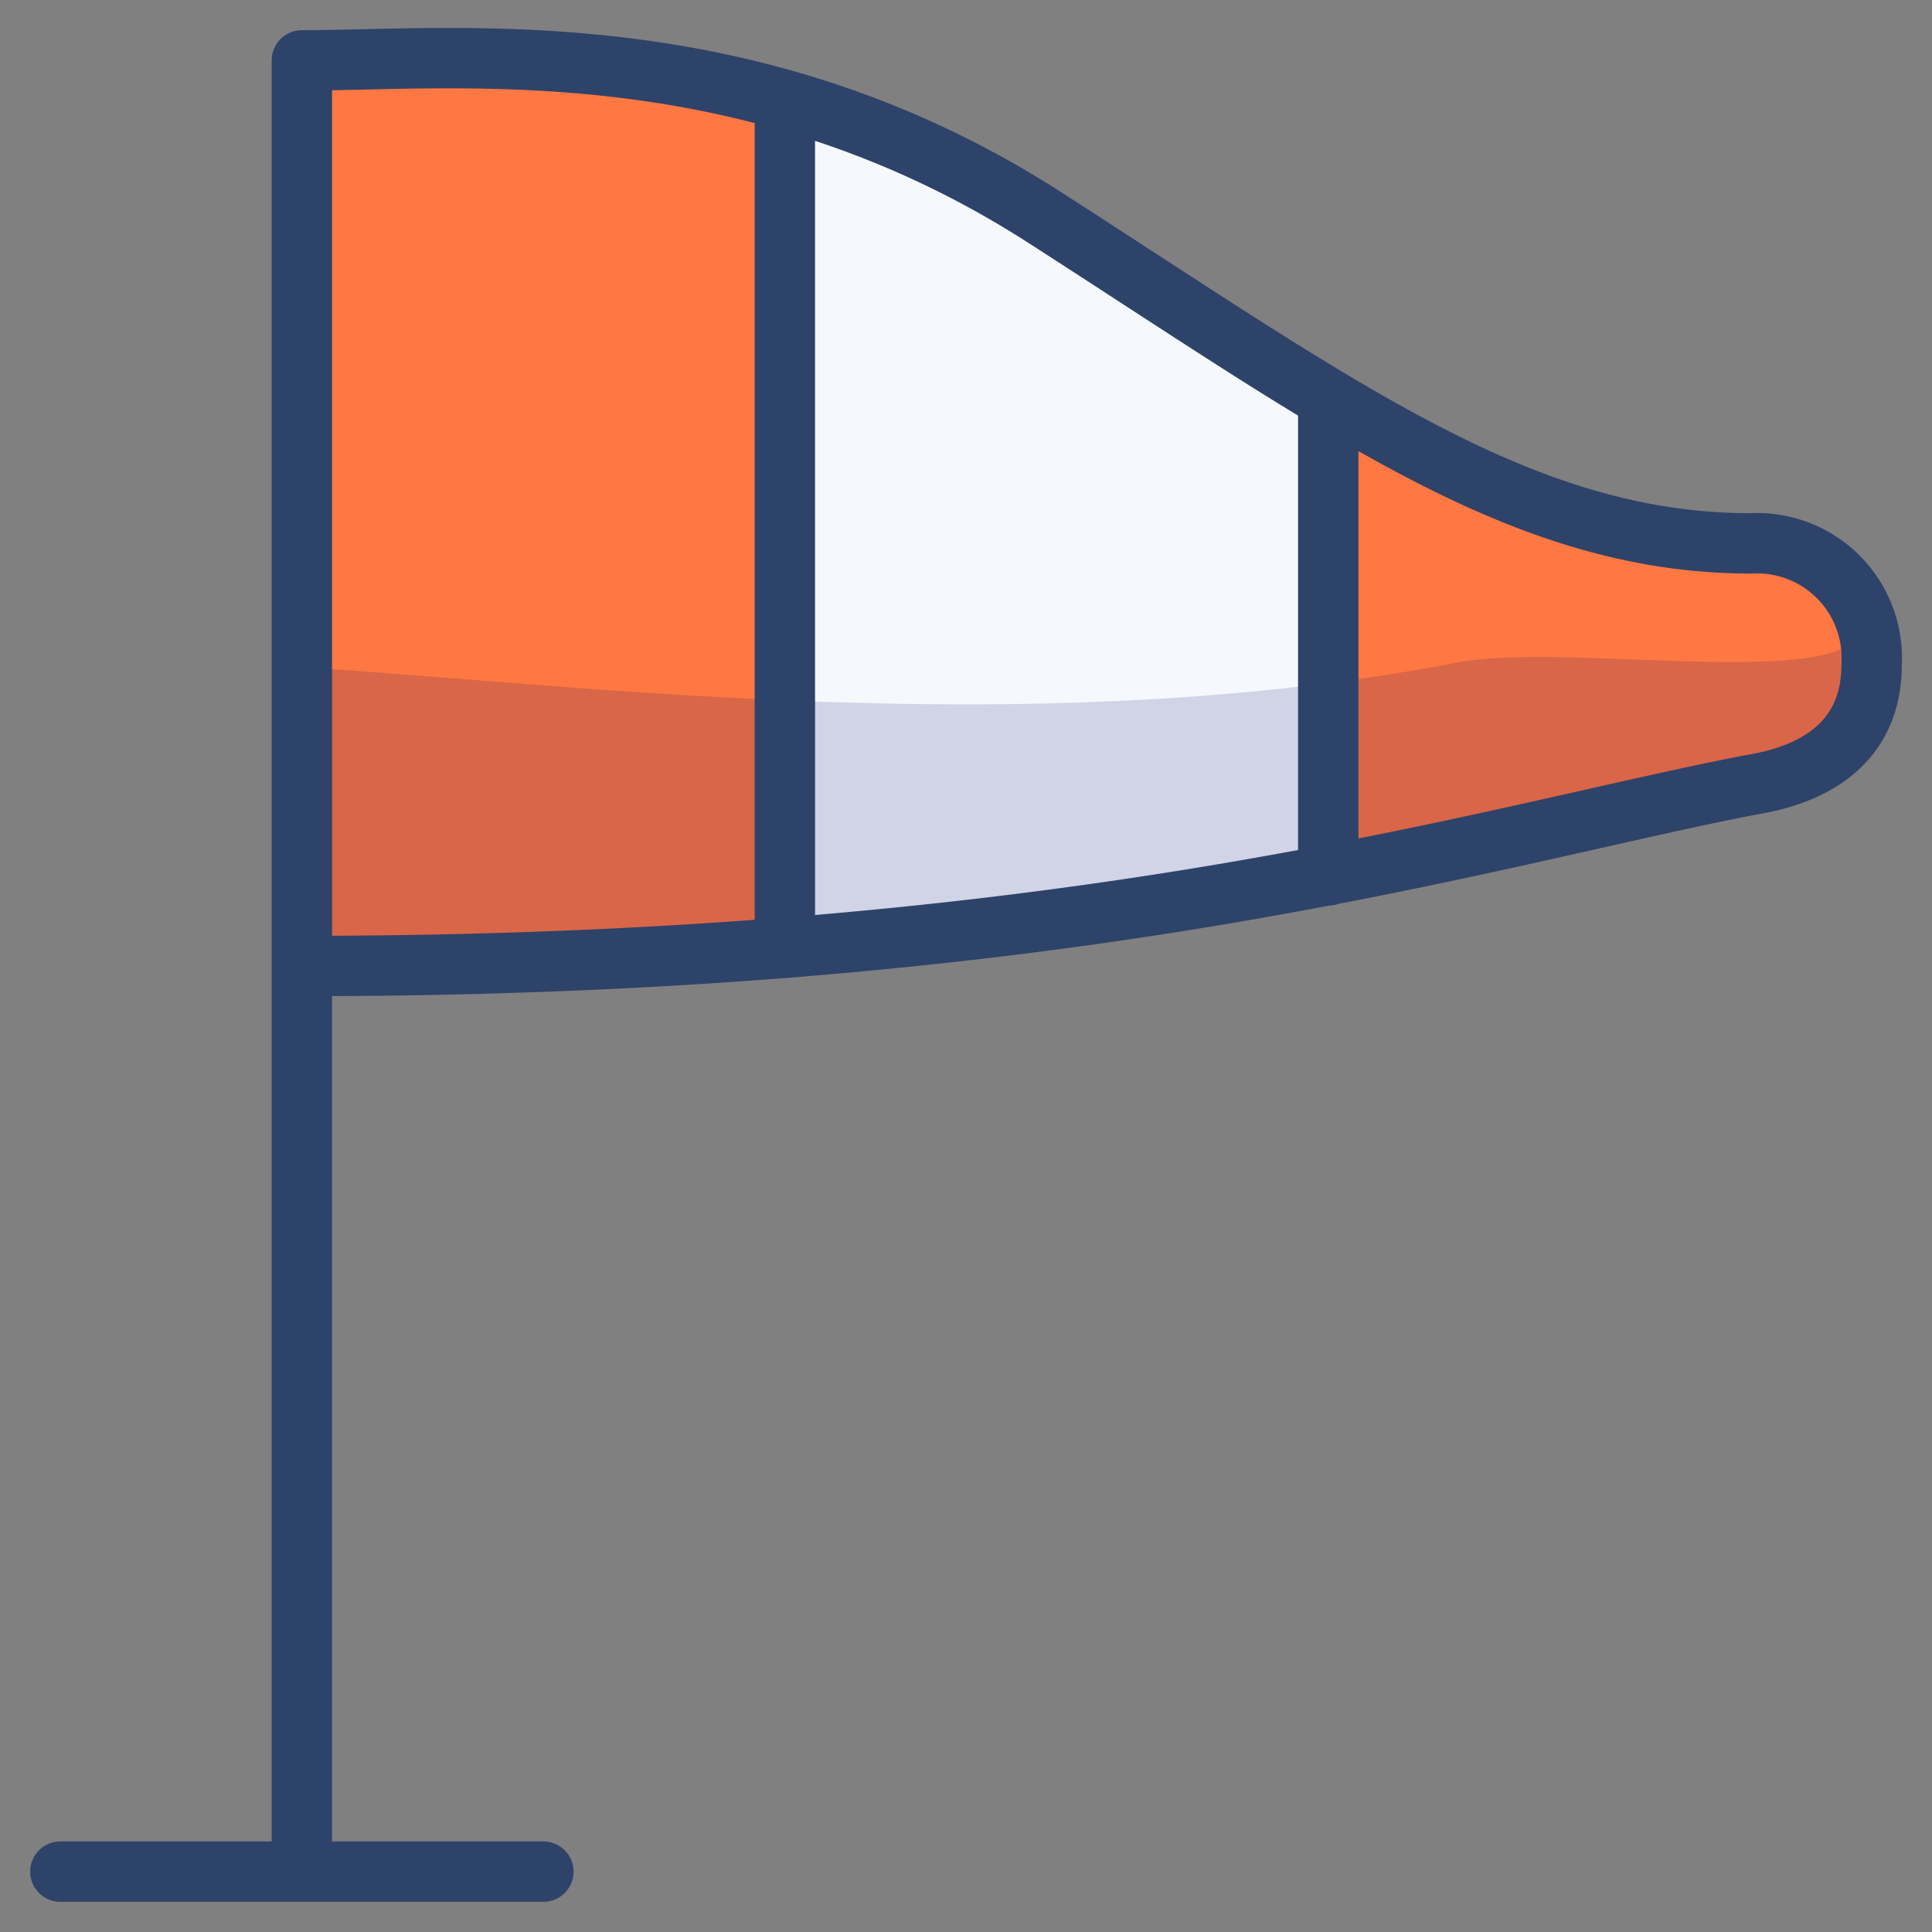 <svg xmlns="http://www.w3.org/2000/svg" viewBox="0 0 64 64" aria-labelledby="title"
aria-describedby="desc" role="img" xmlns:xlink="http://www.w3.org/1999/xlink">
  <rect x="0" y="0" width="64" height="64" fill="#808080" stroke="none"/>
  <title>Windsock</title>
  <desc>A color styled icon from Orion Icon Library.</desc>
  <path data-name="layer2"
  d="M34.6 7.2A31.4 31.4 0 0 0 26 3.3v28.1A163.9 163.9 0 0 0 44 29V13.2c-2.8-1.7-5.9-3.7-9.4-6z"
  fill="#f5f9fd"></path>
  <path data-name="layer1" d="M10 2v30c6 0 11.3-.2 16-.6V3.3C19.5 1.5 13.6 2 10 2zm48 16c-4.8 0-9-1.8-14-4.8V29c5.8-1.1 10.3-2.3 14-3s4-2.9 4-4a3.8 3.8 0 0 0-4-4z"
  fill="#ff7843"></path>
  <path data-name="opacity" d="M26 31.4A163.9 163.9 0 0 0 44 29c5.8-1.1 10.3-2.3 14-3s4-2.9 4-4a4.8 4.8 0 0 0-.4-1.8c1.2 3.1-9.8.9-13.6 1.8-13.9 2.6-28.5.7-38 .1V32c6 0 11.3-.2 16-.6z"
  fill="#000064" opacity=".15"></path>
  <path data-name="stroke" fill="none" stroke="#2e4369" stroke-linecap="round"
  stroke-linejoin="round" stroke-width="2" d="M26 3.4v28m18-18.2V29M2 62h16m-8 0V2C15.2 2 24.8.9 34.6 7.2S50.4 18 58 18a3.8 3.8 0 0 1 4 4c0 1.1-.3 3.4-4 4-8.8 1.7-22.2 6-48 6"></path>
</svg>